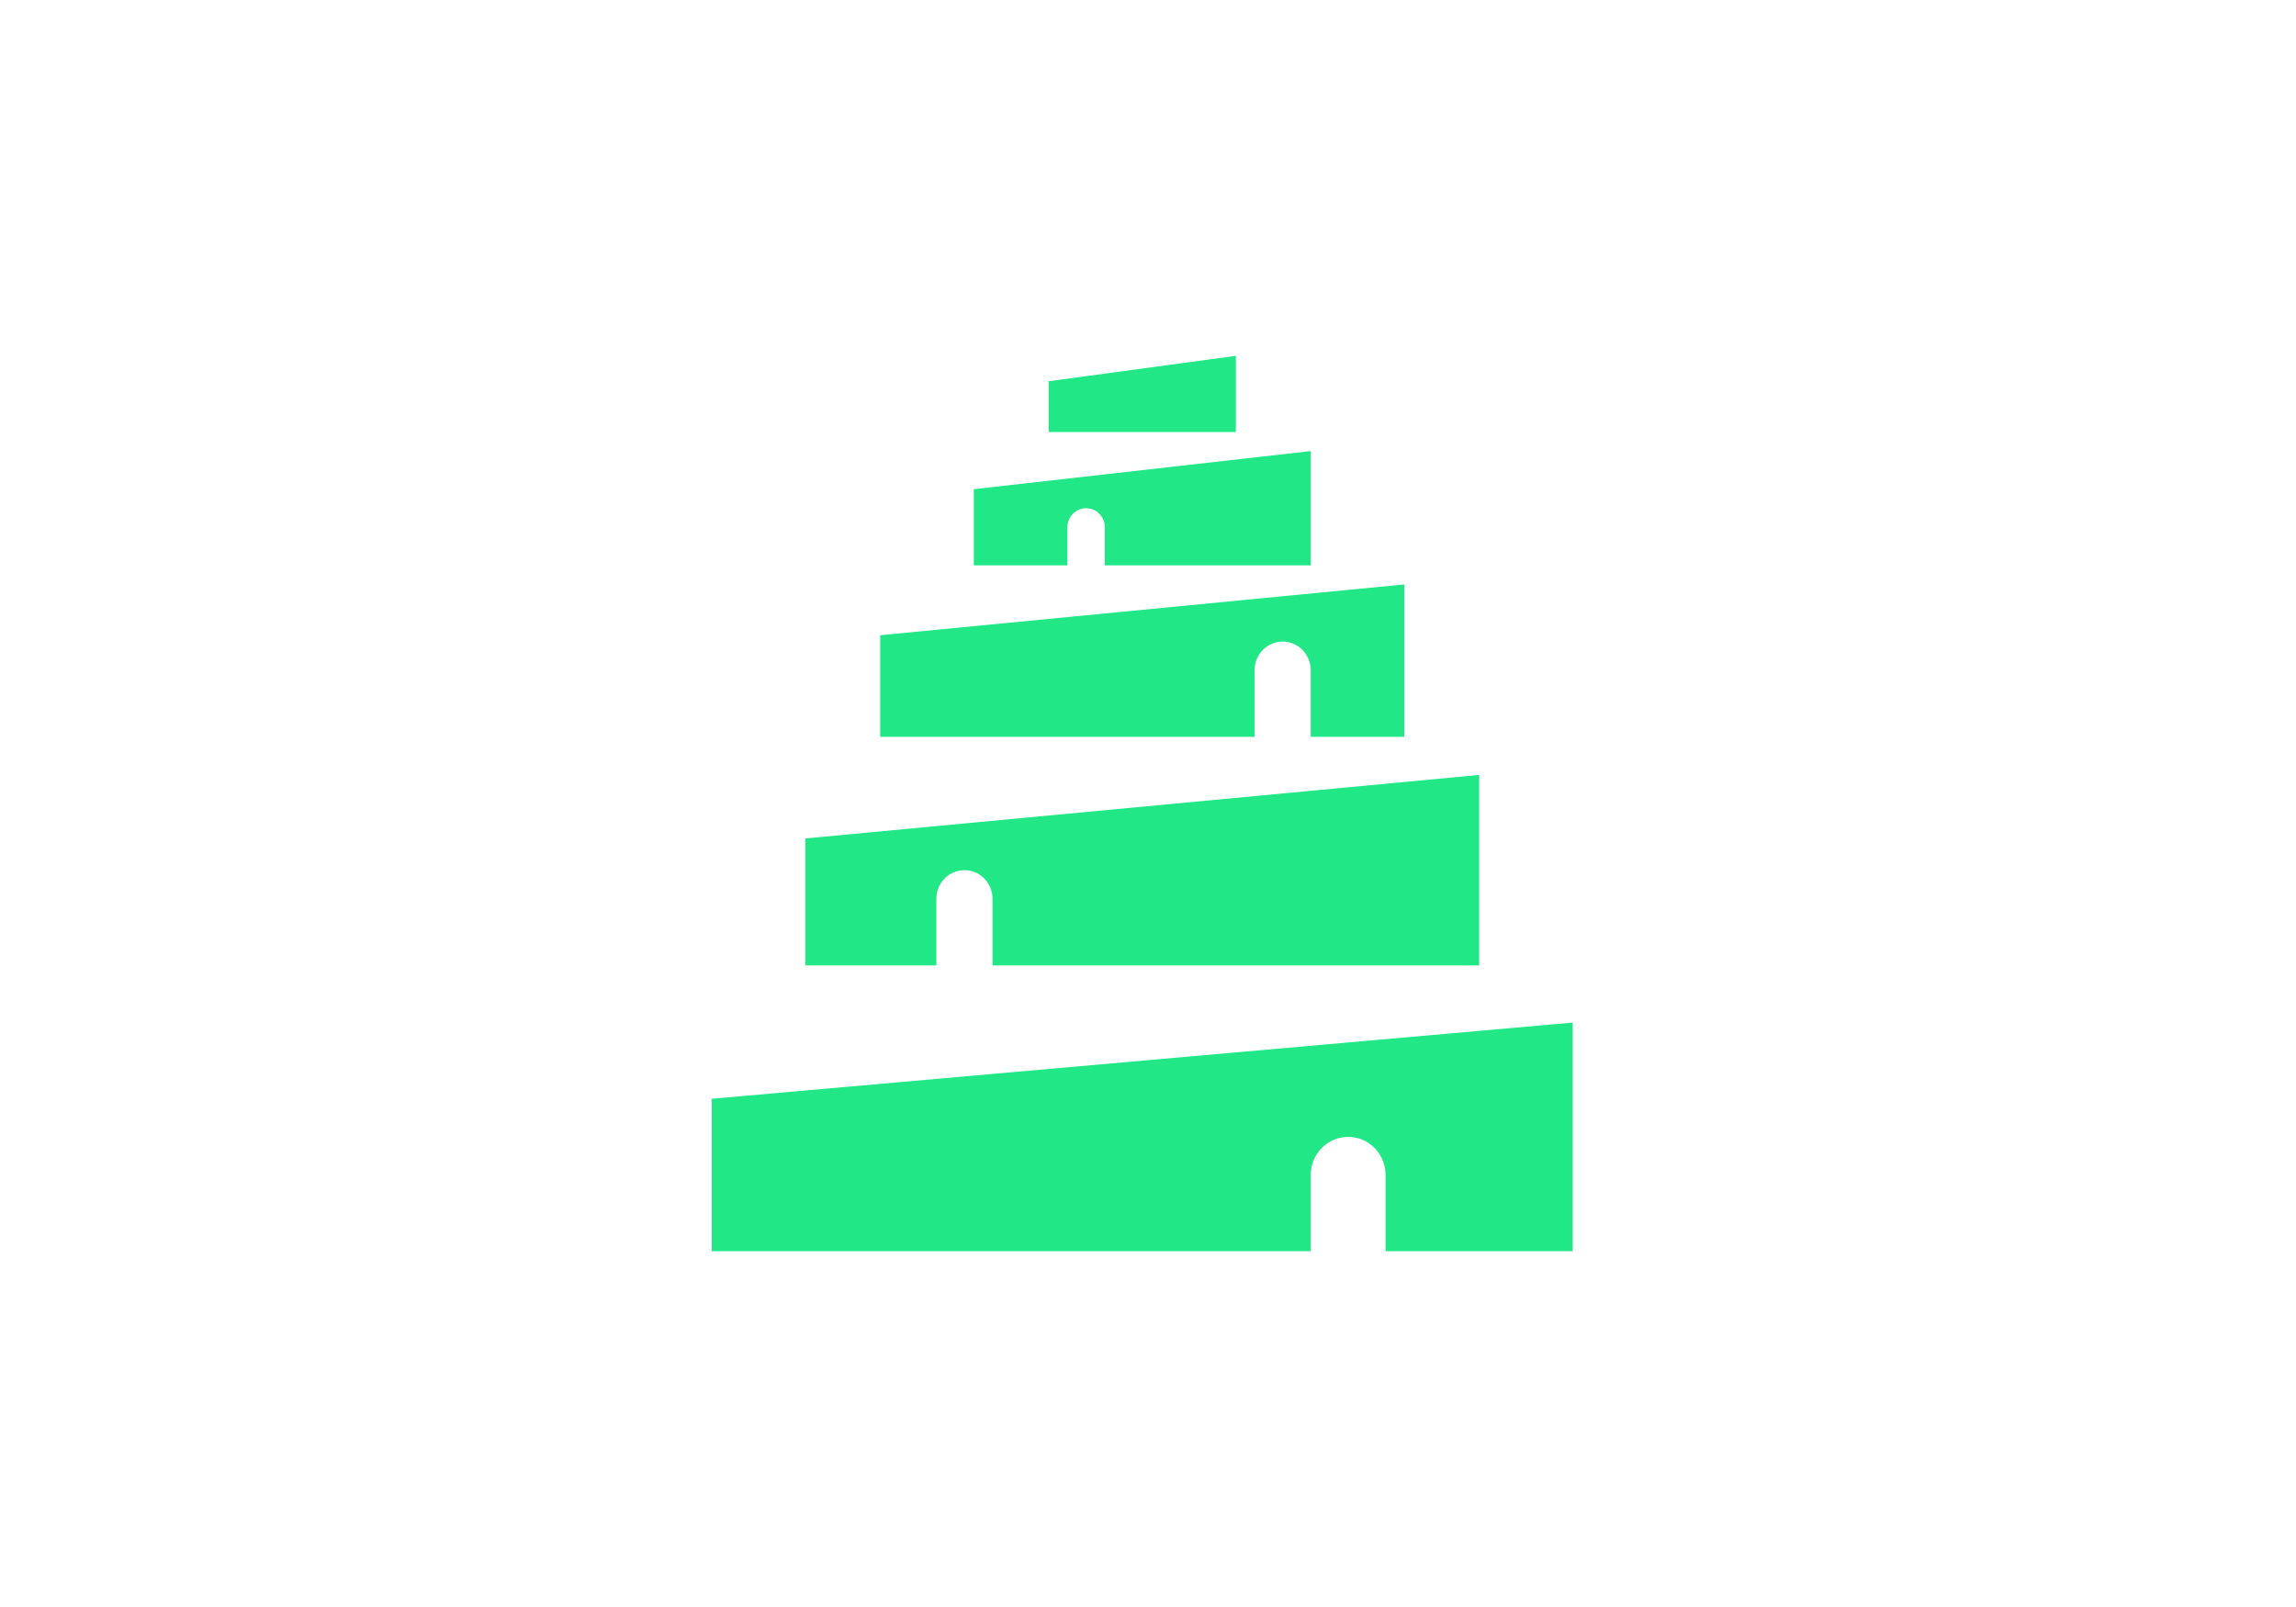 <svg width="200" height="140" viewBox="0 0 200 140" fill="none" xmlns="http://www.w3.org/2000/svg">
<path fill-rule="evenodd" clip-rule="evenodd" d="M91.348 33.213L107.652 31V37.638H91.348V33.213ZM137 89.085L62 95.723V109H114.174V102.362C114.174 100.529 115.634 99.043 117.435 99.043C119.236 99.043 120.696 100.529 120.696 102.362V109H137V89.085ZM70.152 73.043L128.848 67.511V84.106H86.457V78.298C86.457 76.923 85.362 75.808 84.011 75.808C82.66 75.808 81.565 76.923 81.565 78.298V84.106H70.152V73.043ZM122.326 50.915L76.674 55.34V64.192H109.283V58.383C109.283 57.008 110.378 55.894 111.728 55.894C113.079 55.894 114.174 57.008 114.174 58.383V64.192H122.326V50.915ZM84.826 42.617L114.174 39.298V49.255H96.239V45.936C96.239 45.02 95.509 44.277 94.609 44.277C93.708 44.277 92.978 45.02 92.978 45.936V49.255H84.826V42.617Z" fill="#21E786"/>
</svg>
